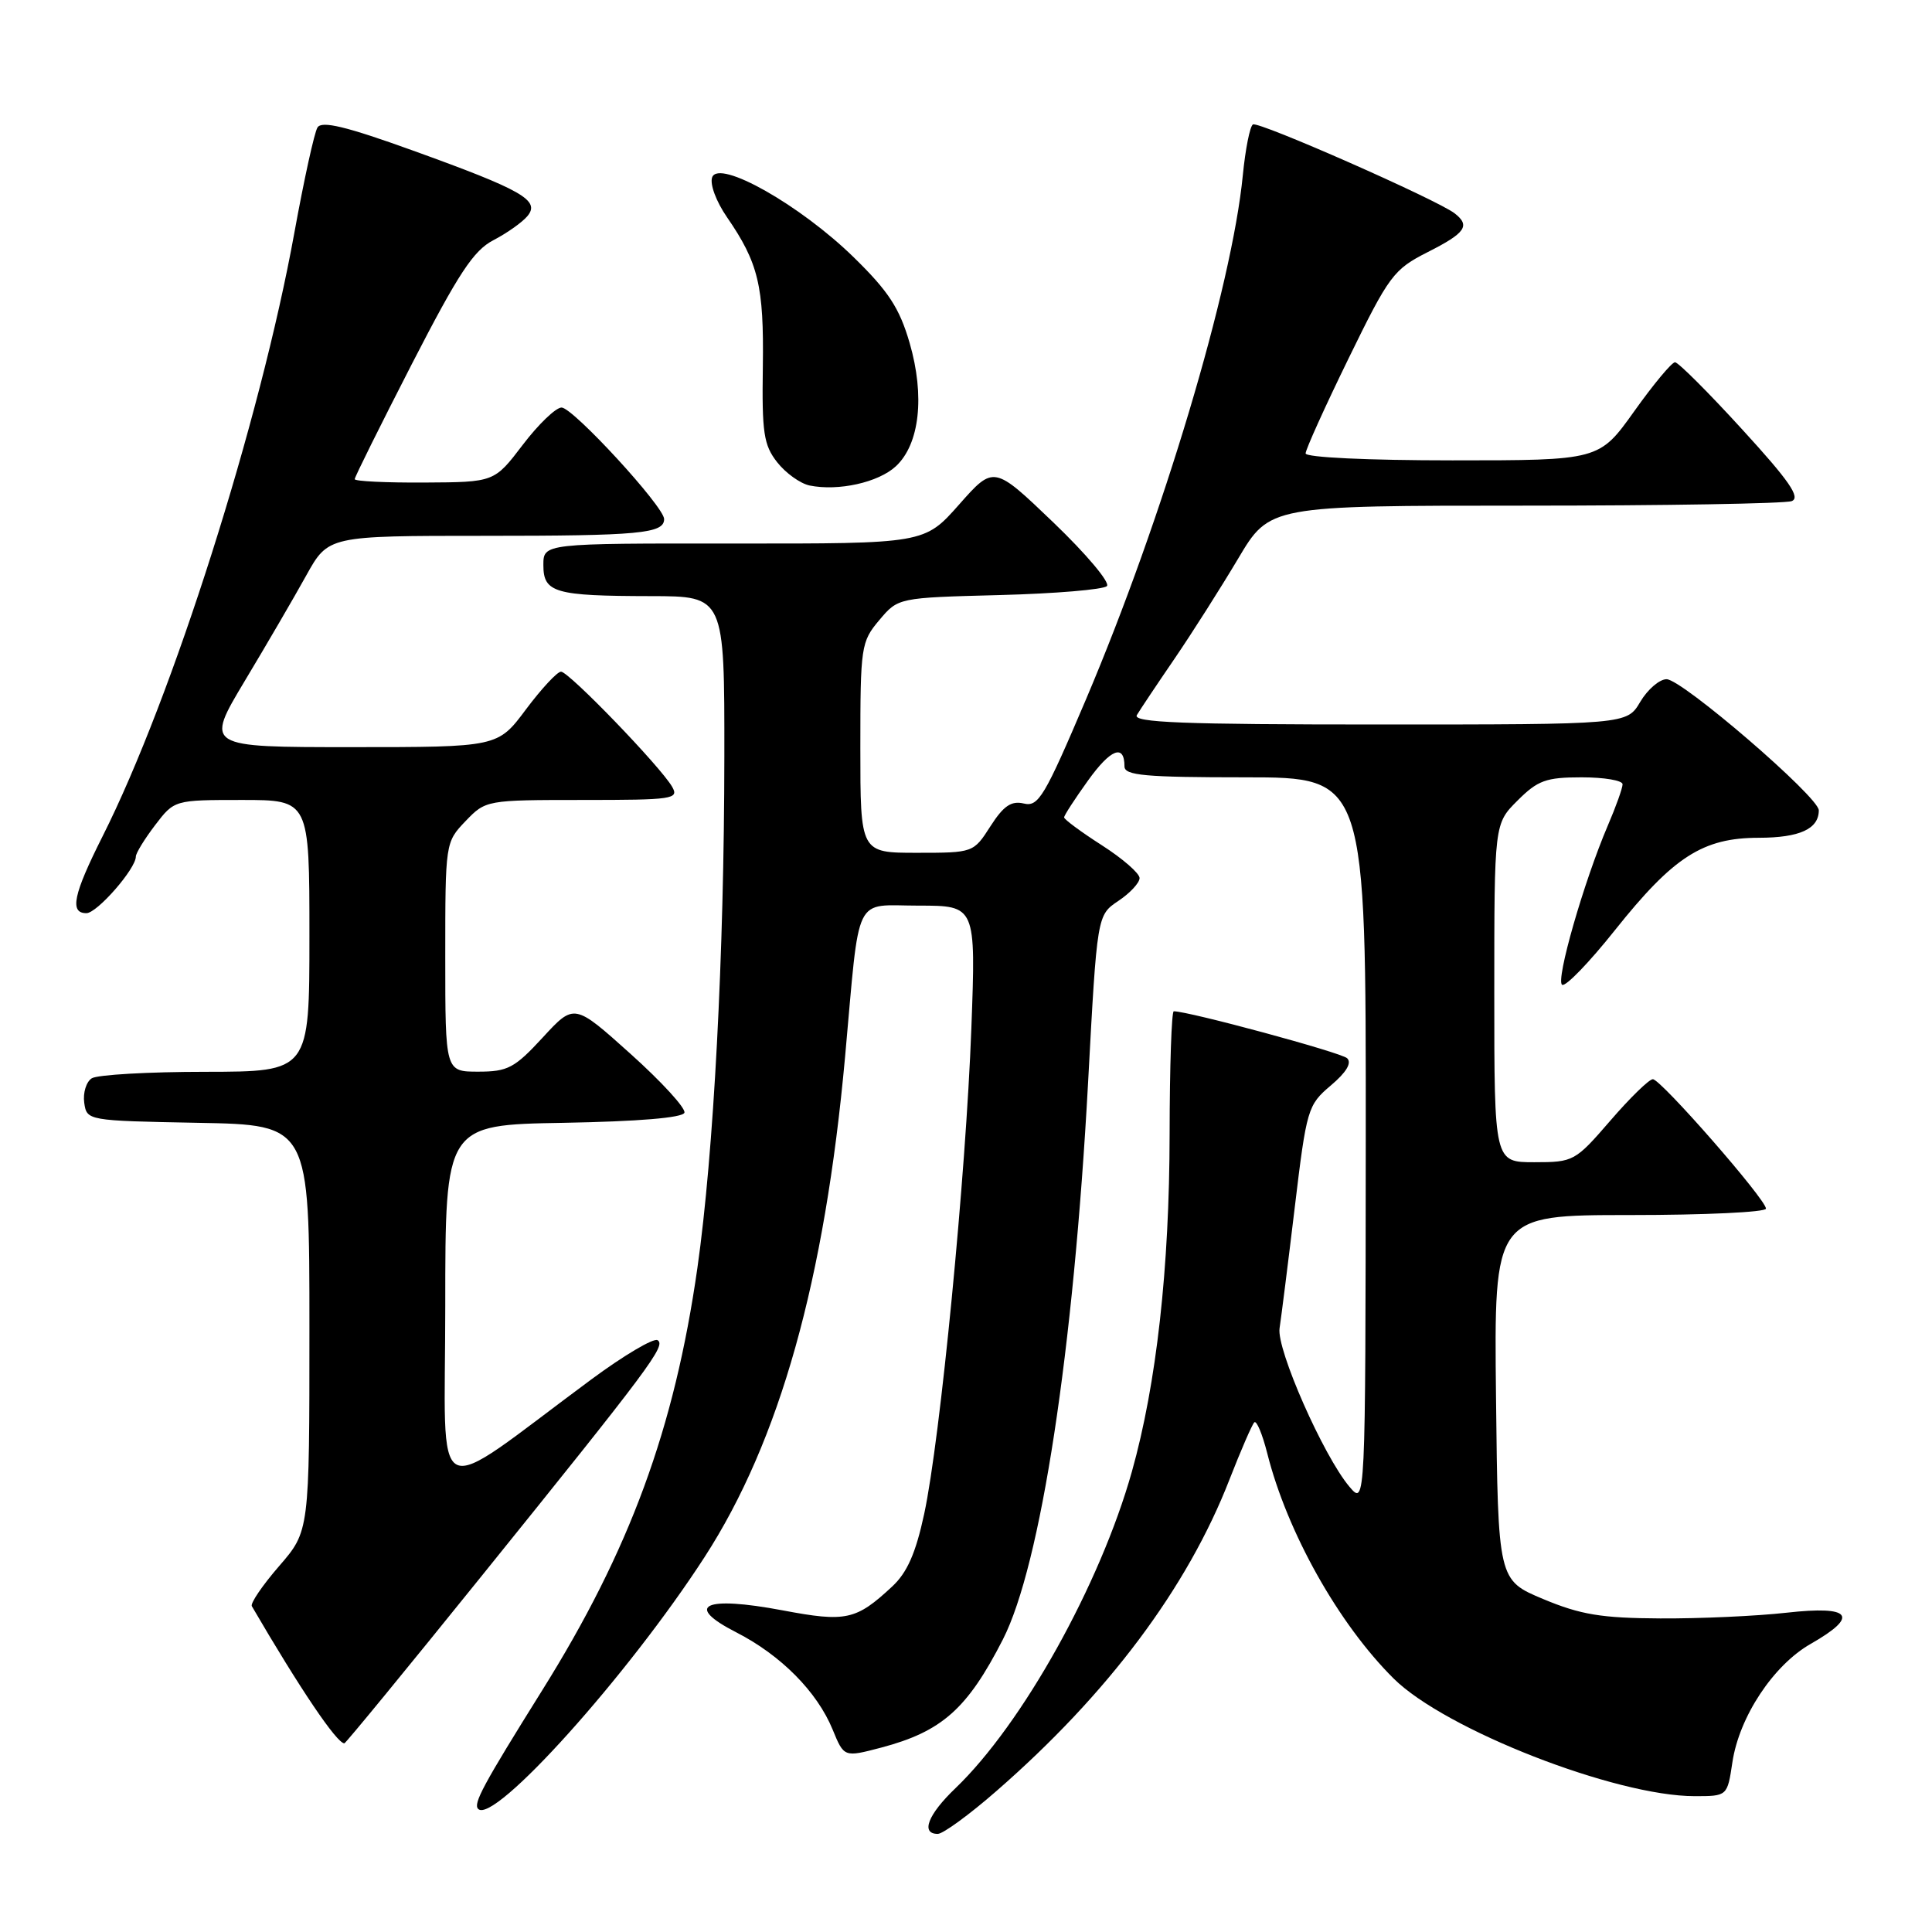 <?xml version="1.0" encoding="UTF-8" standalone="no"?>
<!DOCTYPE svg PUBLIC "-//W3C//DTD SVG 1.1//EN" "http://www.w3.org/Graphics/SVG/1.1/DTD/svg11.dtd" >
<svg xmlns="http://www.w3.org/2000/svg" xmlns:xlink="http://www.w3.org/1999/xlink" version="1.1" viewBox="0 0 256 256">
 <g >
 <path fill="currentColor"
d=" M 132.01 237.34 C 146.82 224.44 157.33 210.40 162.91 196.05 C 164.42 192.18 165.90 188.77 166.20 188.47 C 166.50 188.17 167.27 190.02 167.92 192.58 C 170.55 203.02 177.35 215.15 184.66 222.41 C 191.46 229.17 214.06 238.00 224.55 238.00 C 228.88 238.00 228.88 238.00 229.55 233.52 C 230.45 227.49 234.98 220.64 239.93 217.82 C 246.41 214.12 245.34 212.73 236.75 213.69 C 232.76 214.14 225.22 214.48 220.00 214.45 C 212.19 214.41 209.43 213.95 204.50 211.89 C 198.50 209.38 198.50 209.38 198.23 185.19 C 197.96 161.00 197.96 161.00 215.98 161.00 C 225.89 161.00 234.00 160.62 234.00 160.15 C 234.00 158.93 220.07 143.00 219.01 143.00 C 218.52 143.00 215.98 145.47 213.37 148.50 C 208.72 153.88 208.50 154.00 203.31 154.00 C 198.00 154.00 198.00 154.00 198.00 131.58 C 198.00 109.15 198.00 109.15 201.08 106.08 C 203.76 103.40 204.85 103.00 209.58 103.00 C 212.56 103.00 215.00 103.41 215.00 103.92 C 215.00 104.42 214.12 106.89 213.04 109.40 C 209.87 116.81 206.10 129.94 206.99 130.49 C 207.45 130.78 210.59 127.52 213.99 123.25 C 221.74 113.52 225.64 111.01 233.05 111.01 C 238.47 111.00 241.00 109.84 241.00 107.37 C 241.00 105.60 222.88 90.00 220.83 90.00 C 219.89 90.00 218.32 91.35 217.34 93.00 C 215.57 96.00 215.57 96.00 182.73 96.00 C 156.71 96.00 150.04 95.74 150.64 94.75 C 151.05 94.06 153.30 90.69 155.64 87.27 C 157.98 83.84 161.77 77.87 164.06 74.02 C 168.23 67.00 168.23 67.00 202.03 67.00 C 220.62 67.00 236.54 66.73 237.41 66.40 C 238.62 65.93 237.09 63.72 230.85 56.90 C 226.38 52.00 222.37 48.00 221.95 48.00 C 221.52 48.00 219.09 50.92 216.54 54.50 C 211.90 61.00 211.90 61.00 192.45 61.00 C 181.24 61.00 173.00 60.61 173.00 60.08 C 173.00 59.57 175.56 53.91 178.69 47.50 C 184.07 36.48 184.65 35.70 189.19 33.40 C 194.19 30.87 194.86 29.91 192.75 28.27 C 190.44 26.48 166.75 16.03 166.02 16.49 C 165.62 16.73 165.02 19.76 164.68 23.22 C 163.23 38.08 154.06 68.73 143.92 92.62 C 138.41 105.58 137.60 106.94 135.66 106.47 C 134.00 106.08 132.98 106.77 131.24 109.48 C 128.99 112.99 128.97 113.00 121.49 113.00 C 114.00 113.00 114.00 113.00 114.00 99.08 C 114.00 85.67 114.09 85.04 116.51 82.17 C 119.01 79.20 119.01 79.20 132.42 78.85 C 139.80 78.66 146.21 78.12 146.67 77.66 C 147.13 77.20 143.94 73.41 139.59 69.24 C 131.68 61.66 131.68 61.66 127.09 66.85 C 122.50 72.04 122.50 72.04 97.25 72.02 C 72.00 72.00 72.00 72.00 72.00 74.88 C 72.00 78.54 73.50 78.97 86.25 78.99 C 96.00 79.00 96.00 79.00 95.98 100.25 C 95.96 126.49 94.57 152.83 92.41 168.00 C 89.37 189.30 83.45 205.42 71.83 224.00 C 64.01 236.52 62.67 239.00 63.36 239.69 C 65.44 241.78 83.23 221.98 93.36 206.32 C 103.31 190.94 109.29 169.63 111.98 140.00 C 113.97 118.01 113.00 120.00 121.71 120.00 C 129.31 120.00 129.31 120.00 128.71 136.25 C 127.99 155.69 124.59 190.71 122.46 200.60 C 121.34 205.80 120.21 208.37 118.22 210.22 C 113.43 214.68 112.11 214.97 103.70 213.38 C 93.30 211.42 90.56 212.72 97.57 216.30 C 103.47 219.32 108.27 224.16 110.33 229.18 C 111.84 232.86 111.84 232.86 116.75 231.57 C 124.81 229.44 128.18 226.44 132.89 217.23 C 137.91 207.38 142.25 178.96 144.18 143.38 C 145.37 121.27 145.37 121.27 148.18 119.38 C 149.73 118.35 151.00 116.98 151.00 116.35 C 151.00 115.72 148.75 113.76 146.00 112.00 C 143.25 110.24 141.00 108.57 141.00 108.31 C 141.00 108.04 142.42 105.86 144.15 103.45 C 147.17 99.23 149.00 98.52 149.00 101.56 C 149.00 102.75 151.74 103.00 165.00 103.00 C 181.00 103.00 181.00 103.00 180.97 151.25 C 180.93 199.50 180.93 199.50 178.81 197.00 C 175.37 192.94 169.12 178.77 169.55 176.00 C 169.76 174.62 170.67 167.43 171.56 160.00 C 173.13 146.92 173.28 146.42 176.34 143.83 C 178.40 142.09 179.15 140.84 178.50 140.22 C 177.70 139.46 157.52 134.00 155.53 134.00 C 155.24 134.00 154.99 141.31 154.98 150.25 C 154.96 168.05 153.24 183.40 149.98 195.00 C 145.76 209.99 135.48 228.43 126.60 236.95 C 122.95 240.44 121.96 243.00 124.26 243.00 C 124.95 243.00 128.44 240.46 132.01 237.34 Z  M 63.72 208.95 C 86.21 181.07 88.28 178.29 87.13 177.58 C 86.61 177.26 82.65 179.60 78.34 182.79 C 56.62 198.86 59.00 200.06 59.00 173.06 C 59.00 149.05 59.00 149.05 74.67 148.78 C 84.60 148.60 90.46 148.11 90.69 147.44 C 90.88 146.85 87.68 143.35 83.57 139.66 C 76.09 132.94 76.09 132.94 71.92 137.47 C 68.19 141.52 67.28 142.00 63.37 142.00 C 59.00 142.00 59.00 142.00 59.00 126.80 C 59.00 111.68 59.01 111.60 61.69 108.80 C 64.36 106.02 64.45 106.00 77.22 106.00 C 89.18 106.00 90.00 105.88 89.06 104.25 C 87.53 101.59 75.38 89.00 74.34 89.00 C 73.84 89.00 71.75 91.25 69.69 94.00 C 65.96 99.00 65.96 99.00 46.57 99.00 C 27.18 99.00 27.18 99.00 32.42 90.25 C 35.31 85.44 38.98 79.14 40.58 76.25 C 43.50 71.00 43.50 71.00 64.17 71.00 C 84.75 71.00 88.00 70.70 88.00 68.78 C 88.00 67.14 75.92 54.00 74.41 54.00 C 73.65 54.00 71.34 56.22 69.27 58.94 C 65.50 63.89 65.50 63.89 56.25 63.94 C 51.16 63.97 47.00 63.77 47.00 63.49 C 47.00 63.21 50.41 56.35 54.57 48.24 C 60.76 36.21 62.74 33.19 65.39 31.82 C 67.18 30.89 69.20 29.46 69.89 28.63 C 71.62 26.55 69.22 25.18 54.66 19.93 C 45.84 16.75 42.63 15.98 42.07 16.89 C 41.65 17.56 40.28 23.83 39.01 30.81 C 34.48 55.80 22.84 92.46 13.59 110.82 C 9.71 118.53 9.19 121.00 11.45 121.00 C 12.86 121.00 18.00 115.12 18.00 113.50 C 18.00 113.05 19.15 111.18 20.55 109.34 C 23.10 106.00 23.10 106.00 32.05 106.00 C 41.00 106.00 41.00 106.00 41.00 124.00 C 41.00 142.00 41.00 142.00 27.25 142.02 C 19.69 142.02 12.90 142.41 12.16 142.88 C 11.43 143.34 10.98 144.80 11.16 146.11 C 11.50 148.49 11.55 148.50 26.25 148.78 C 41.00 149.05 41.00 149.05 41.00 175.97 C 41.00 202.88 41.00 202.88 36.99 207.51 C 34.78 210.06 33.15 212.45 33.37 212.83 C 39.76 223.79 44.63 231.00 45.63 231.00 C 45.80 231.00 53.94 221.08 63.72 208.95 Z  M 118.71 61.78 C 121.86 58.85 122.57 52.48 120.53 45.44 C 119.19 40.83 117.73 38.59 113.13 34.10 C 106.06 27.18 95.29 21.09 94.37 23.48 C 94.03 24.37 94.88 26.68 96.33 28.78 C 100.50 34.84 101.23 37.90 101.08 48.57 C 100.95 57.35 101.19 58.97 102.98 61.25 C 104.11 62.69 106.04 64.07 107.27 64.33 C 111.08 65.11 116.40 63.93 118.71 61.78 Z "/>
</g>
</svg>
